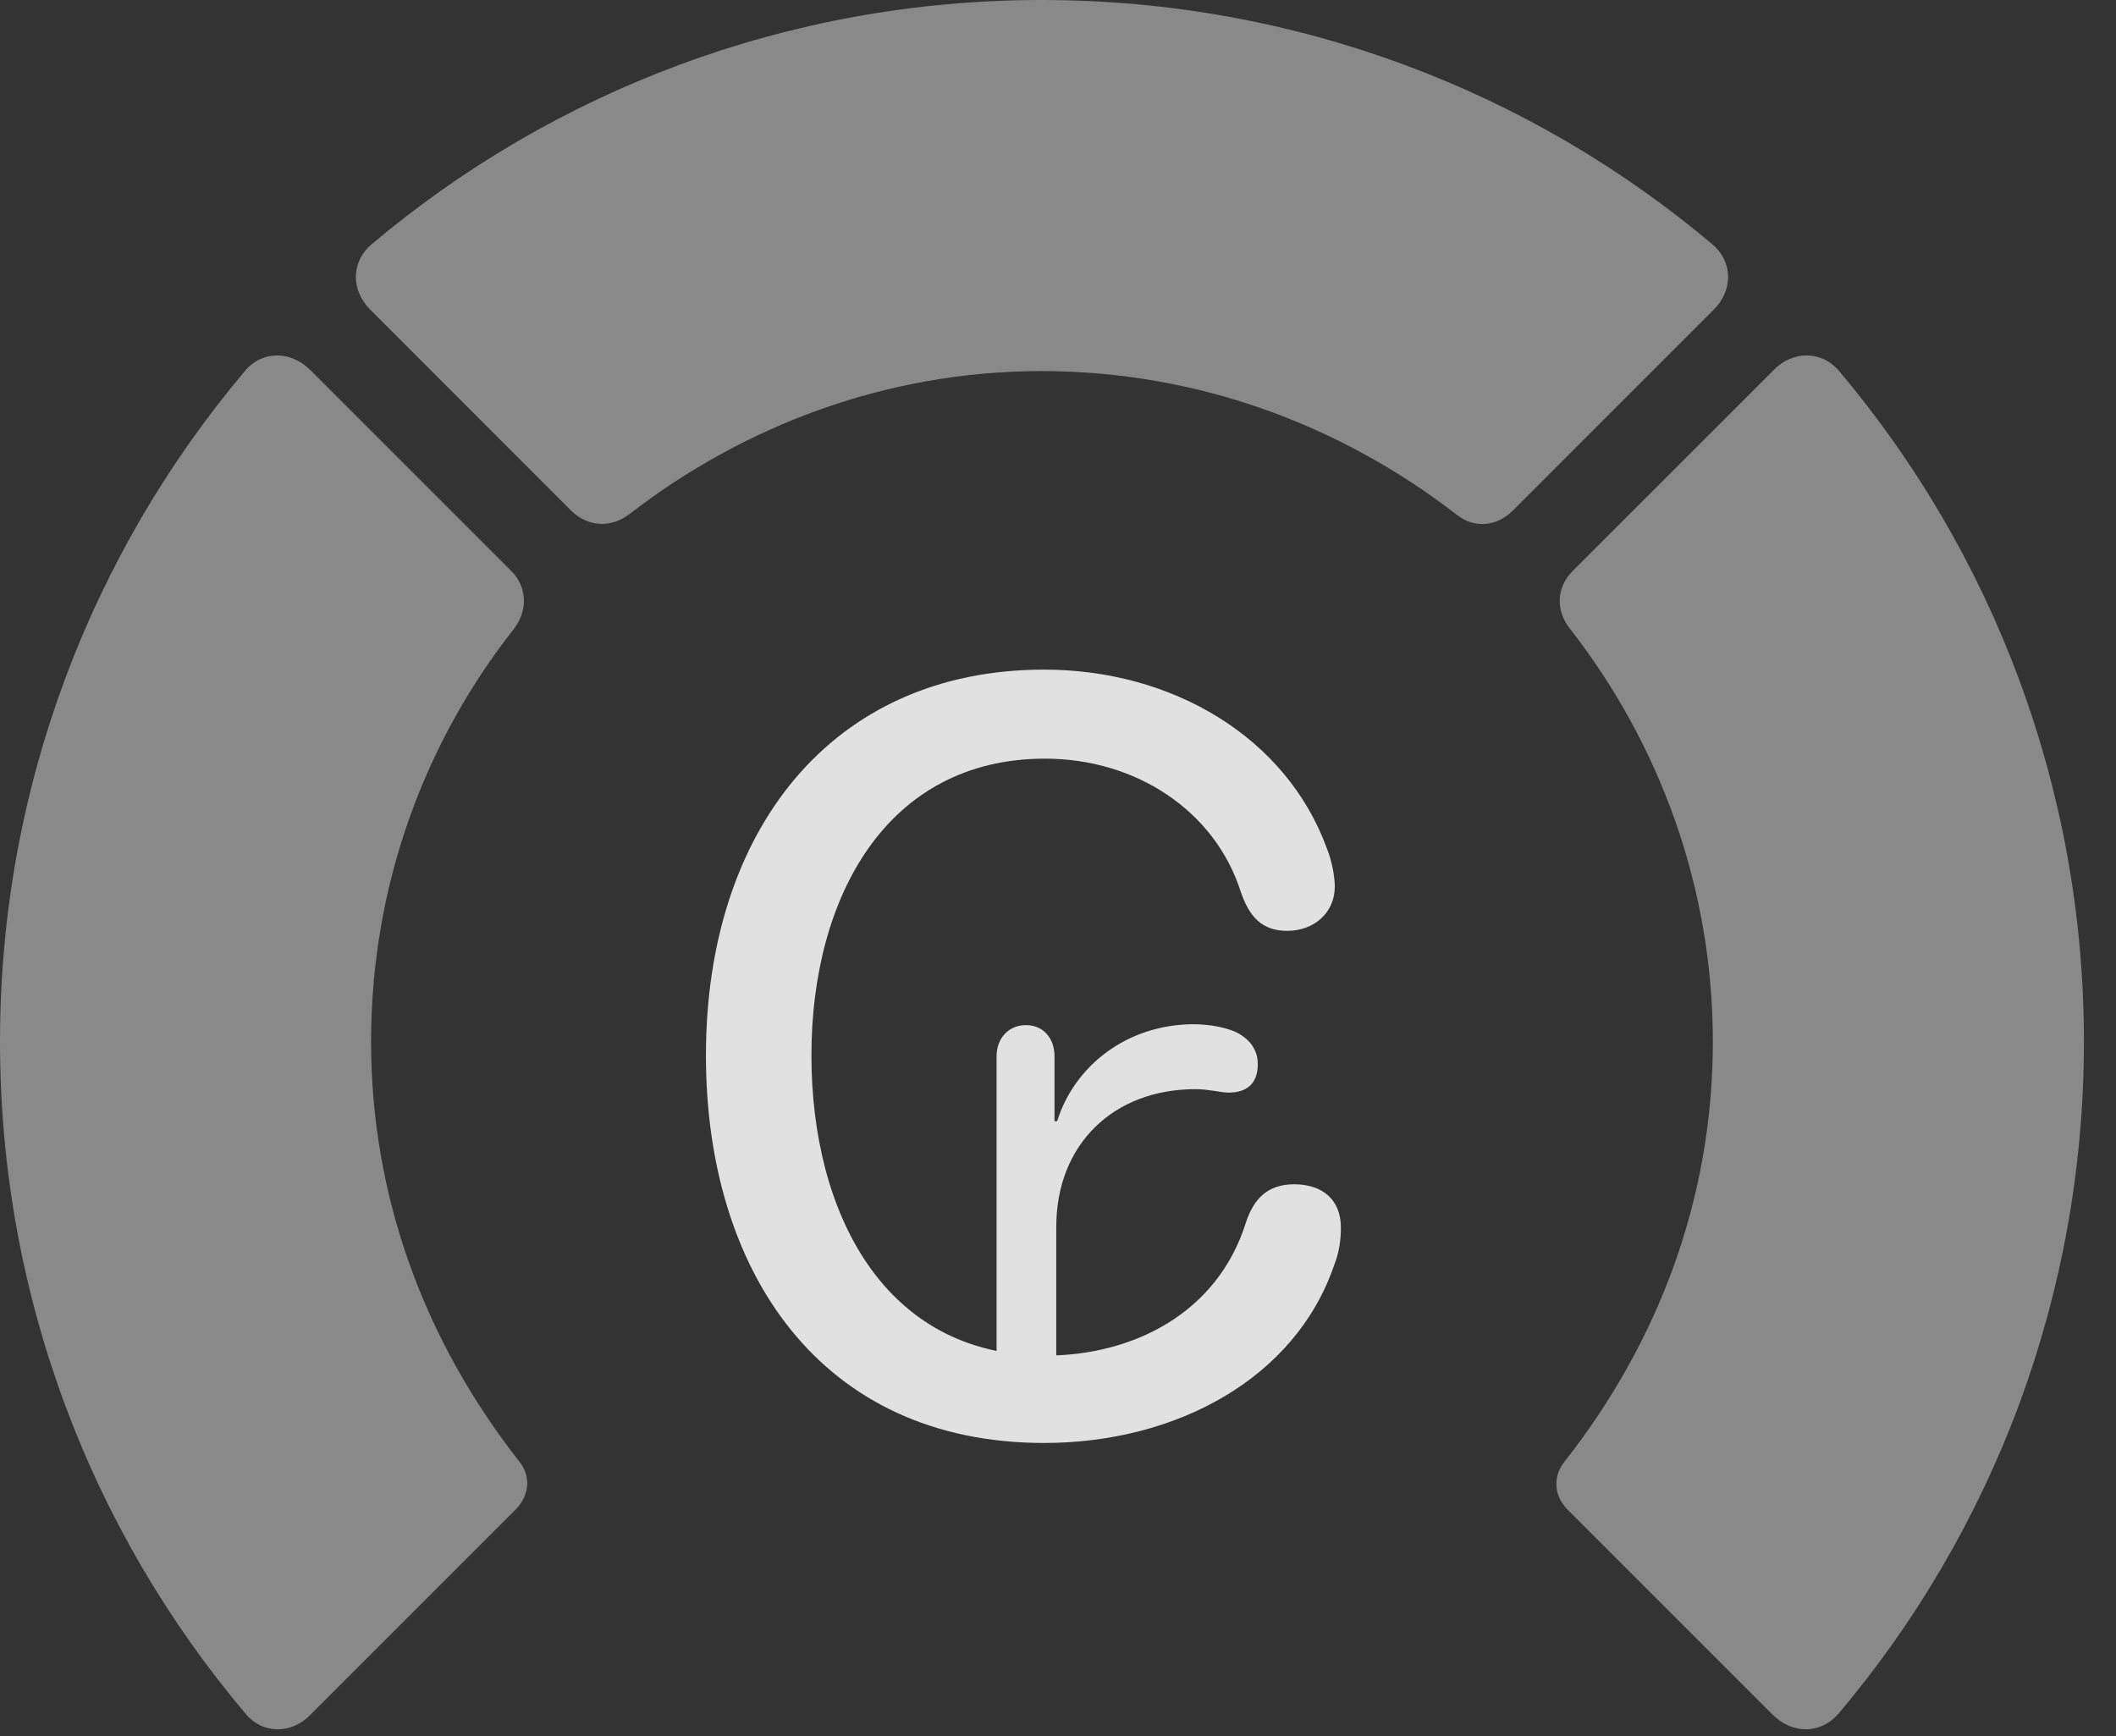 <?xml version="1.0" encoding="UTF-8"?>
<!--Generator: Apple Native CoreSVG 341-->
<!DOCTYPE svg
PUBLIC "-//W3C//DTD SVG 1.1//EN"
       "http://www.w3.org/Graphics/SVG/1.1/DTD/svg11.dtd">
<svg version="1.1" xmlns="http://www.w3.org/2000/svg" xmlns:xlink="http://www.w3.org/1999/xlink" viewBox="0 0 23.887 19.6">
 <rect x="0" y="0" width="23.887" height="19.6" fill="#333333" stroke="none"/>
 <g>
  <rect height="19.6" opacity="0" width="23.887" x="0" y="0"/>
  <path d="M23.525 11.758C23.525 8.887 22.49 6.24 20.762 4.189C20.566 3.955 20.234 3.955 20.02 4.18L17.754 6.445C17.568 6.631 17.559 6.895 17.725 7.1C18.73 8.389 19.336 10.01 19.336 11.758C19.336 13.516 18.73 15.137 17.666 16.494C17.529 16.66 17.539 16.875 17.686 17.031L20.01 19.355C20.234 19.58 20.557 19.58 20.762 19.336C22.49 17.285 23.525 14.639 23.525 11.758Z" fill="white" fill-opacity="0.425"/>
  <path d="M11.758 4.189C13.525 4.189 15.146 4.805 16.445 5.811C16.641 5.967 16.895 5.947 17.08 5.762L19.346 3.496C19.57 3.271 19.561 2.949 19.326 2.754C17.285 1.035 14.639 0 11.758 0C8.887 0 6.24 1.035 4.199 2.754C3.965 2.949 3.955 3.271 4.18 3.496L6.445 5.762C6.631 5.947 6.895 5.967 7.109 5.801C8.398 4.805 10.01 4.189 11.758 4.189Z" fill="white" fill-opacity="0.425"/>
  <path d="M0 11.758C0 14.639 1.035 17.285 2.764 19.336C2.959 19.58 3.291 19.58 3.506 19.355L5.83 17.031C5.977 16.875 5.996 16.66 5.859 16.494C4.795 15.137 4.189 13.516 4.189 11.758C4.189 10.01 4.785 8.389 5.801 7.1C5.957 6.895 5.957 6.631 5.771 6.445L3.506 4.18C3.281 3.955 2.959 3.955 2.764 4.189C1.035 6.24 0 8.887 0 11.758Z" fill="white" fill-opacity="0.425"/>
  <path d="M11.787 16.289C13.271 16.289 14.619 15.566 15.059 14.287C15.117 14.141 15.137 14.004 15.137 13.857C15.137 13.545 14.932 13.369 14.609 13.369C14.307 13.369 14.15 13.535 14.062 13.809C13.74 14.824 12.793 15.303 11.797 15.303C9.98 15.303 9.16 13.691 9.16 11.914C9.16 10.127 10.01 8.564 11.797 8.564C12.822 8.564 13.711 9.15 14.004 10.059C14.102 10.352 14.248 10.508 14.531 10.508C14.834 10.508 15.068 10.303 15.068 10.01C15.068 9.902 15.039 9.727 14.98 9.58C14.521 8.32 13.232 7.559 11.787 7.559C9.375 7.559 7.969 9.395 7.969 11.914C7.969 14.346 9.258 16.289 11.787 16.289ZM11.25 15.781L11.924 15.781L11.924 13.848C11.924 12.92 12.568 12.295 13.496 12.295C13.643 12.295 13.789 12.334 13.867 12.334C14.072 12.334 14.199 12.236 14.199 12.012C14.199 11.875 14.131 11.758 14.004 11.68C13.887 11.602 13.652 11.562 13.477 11.562C12.725 11.562 12.129 12.031 11.934 12.656L11.904 12.656L11.904 11.924C11.904 11.719 11.777 11.572 11.582 11.572C11.387 11.572 11.25 11.719 11.25 11.924Z" fill="white" fill-opacity="0.85"/>
 </g>
</svg>
